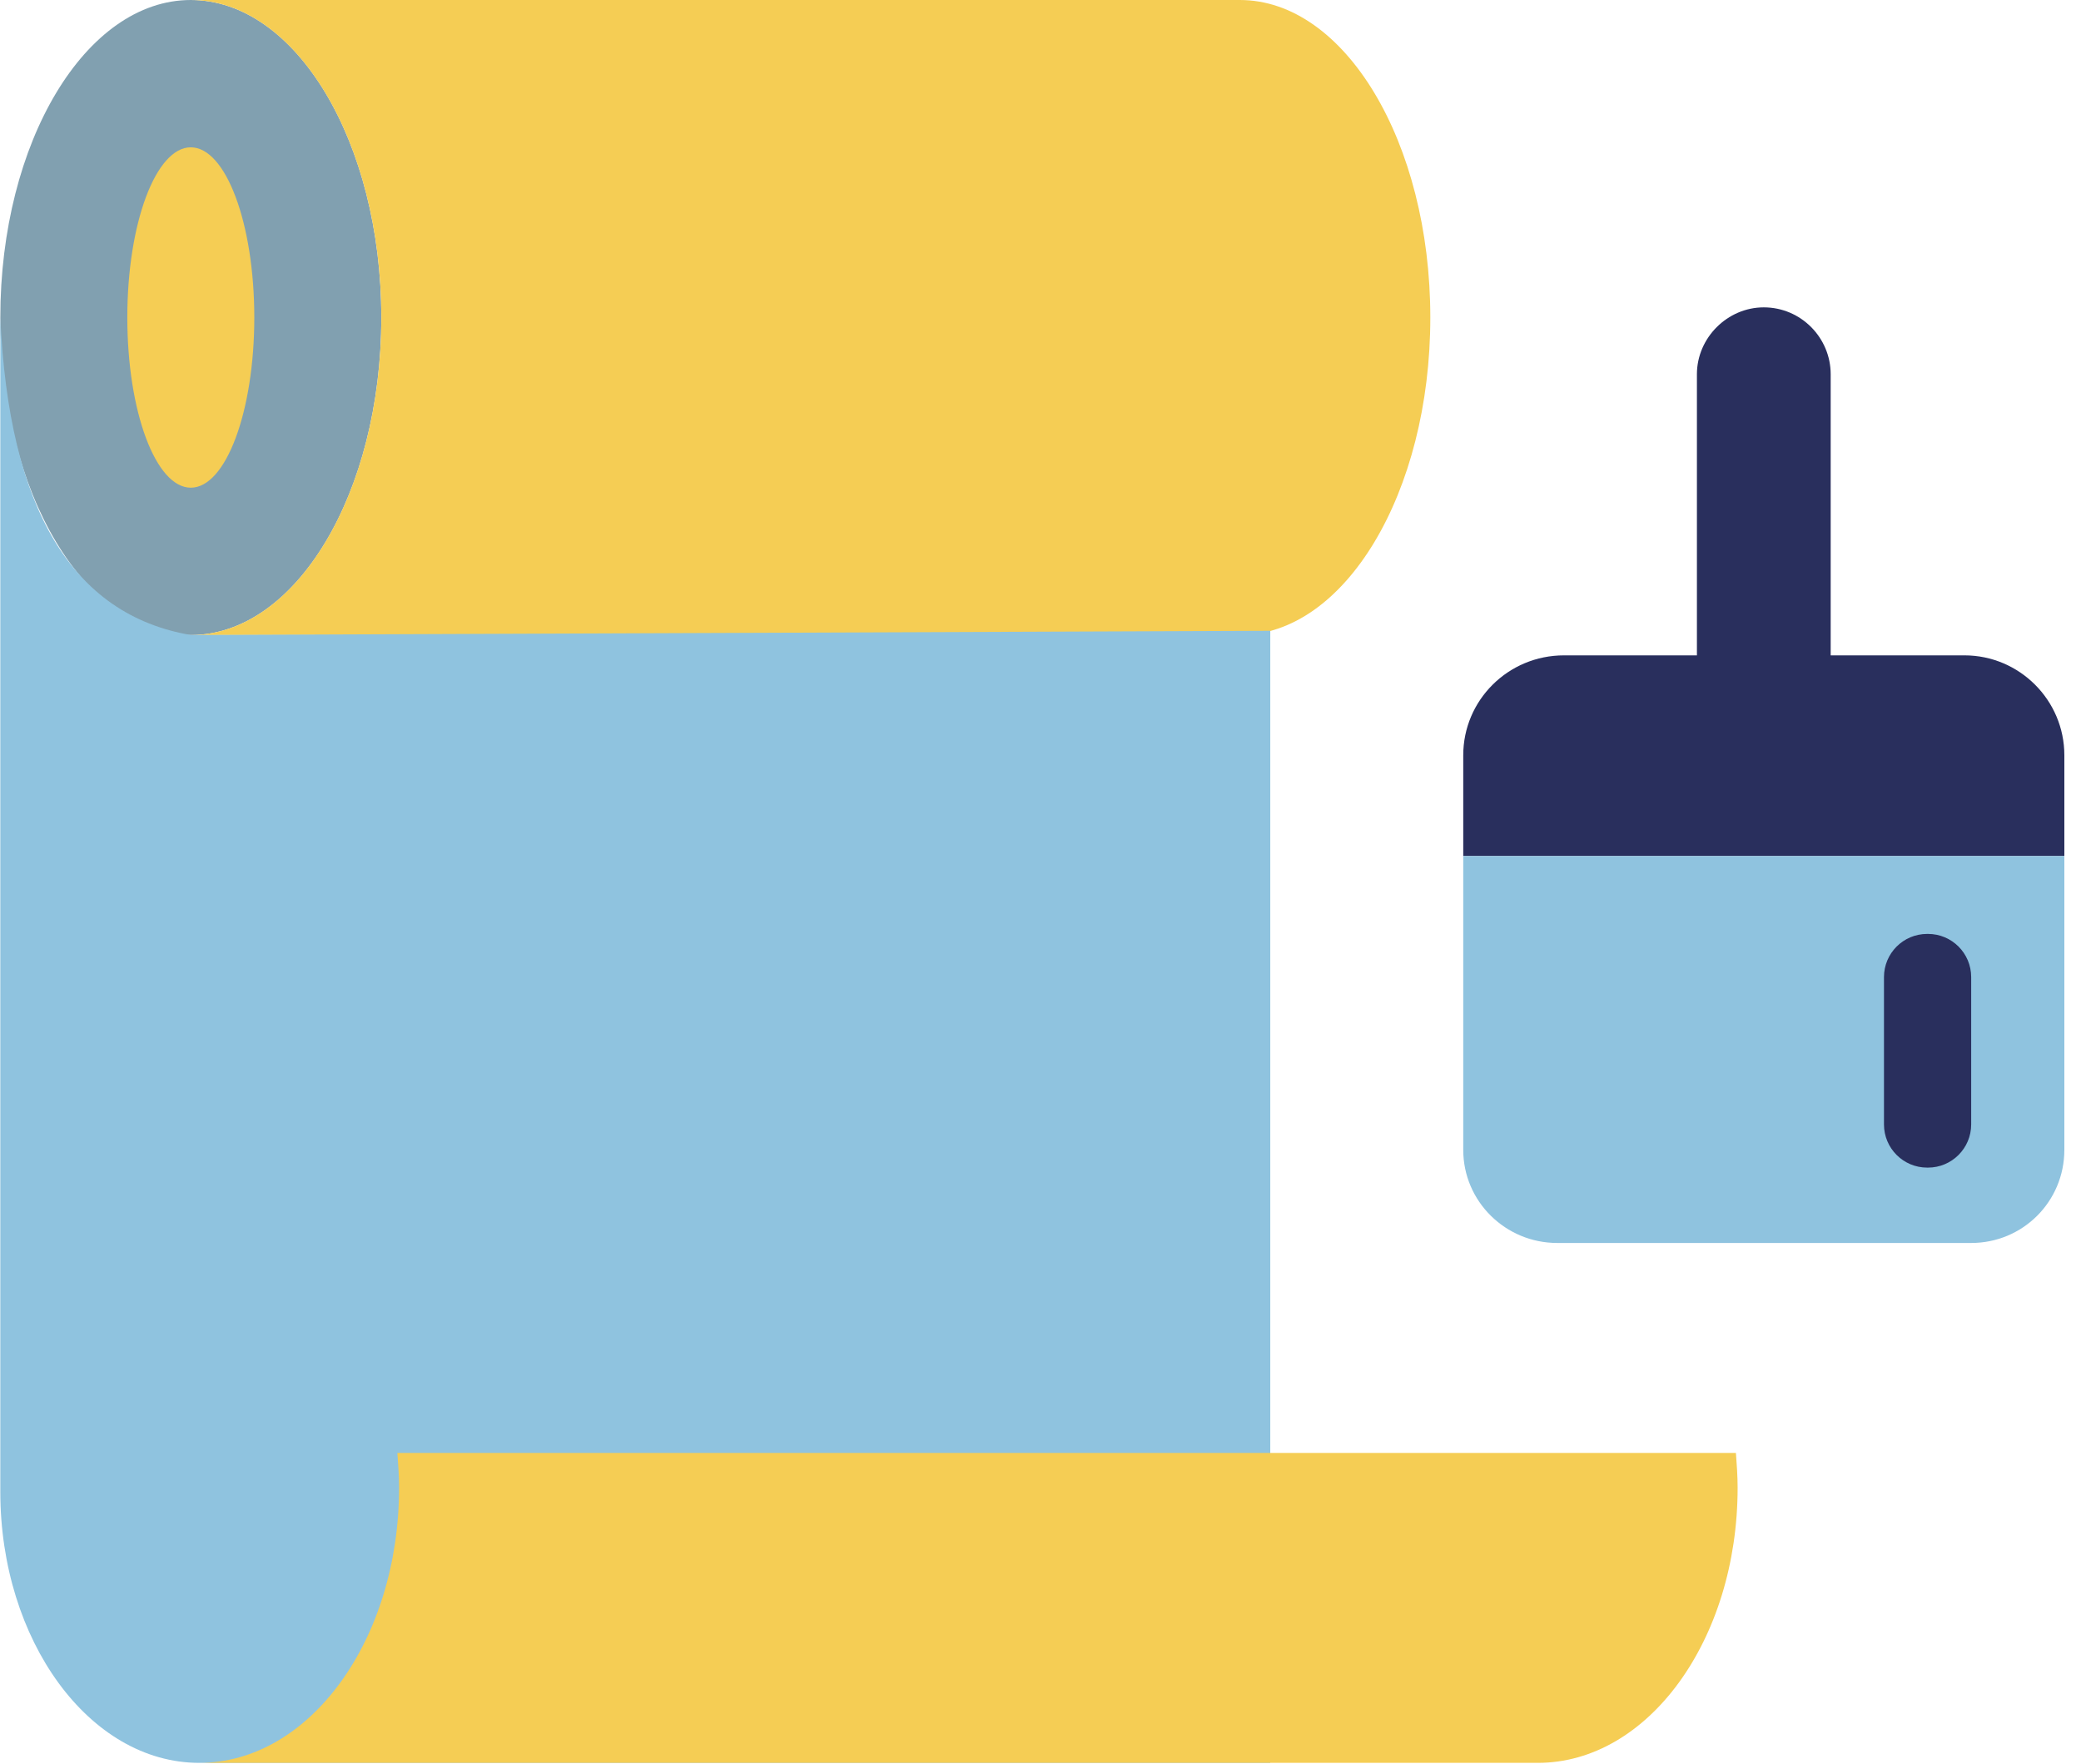 <svg width="118" height="100" viewBox="0 0 118 100" fill="none" xmlns="http://www.w3.org/2000/svg">
<path d="M10.819 36.006C16.785 36.006 21.621 27.946 21.621 18.003C21.621 8.06 16.785 0 10.819 0C4.854 0 0.018 8.06 0.018 18.003C0.018 27.946 4.854 36.006 10.819 36.006Z" fill="#81A0B0"/>
<path d="M10.819 27.652C12.808 27.652 14.42 23.332 14.42 18.003C14.42 12.673 12.808 8.353 10.819 8.353C8.831 8.353 7.219 12.673 7.219 18.003C7.219 23.332 8.831 27.652 10.819 27.652Z" fill="#F5CD54"/>
<path fill-rule="evenodd" clip-rule="evenodd" d="M10.82 36.006H70.302C76.255 36.006 81.104 27.941 81.104 18.003C81.104 8.065 76.255 0 70.302 0H10.82C16.773 0 21.622 8.065 21.622 18.003C21.622 27.941 16.773 36.006 10.82 36.006Z" fill="#F5CD54"/>
<path fill-rule="evenodd" clip-rule="evenodd" d="M72.029 99.952V82.621V35.765L10.819 36.005C4.098 34.853 0.498 28.852 0.018 18.002V84.589C0.018 92.99 5.058 99.952 11.299 99.952H72.029Z" fill="#8FC3DF"/>
<path fill-rule="evenodd" clip-rule="evenodd" d="M11.299 99.952C17.54 99.952 22.629 92.991 22.629 84.35C22.629 83.678 22.581 83.053 22.533 82.381H98.433C98.481 83.053 98.529 83.678 98.529 84.35C98.529 92.991 93.44 99.952 87.199 99.952H11.299Z" fill="#F5CD54"/>
<path fill-rule="evenodd" clip-rule="evenodd" d="M88.684 37.158H96.221V21.219C96.221 19.155 97.949 17.427 100.013 17.427C102.126 17.427 103.806 19.155 103.806 21.219V37.158H111.391C114.512 37.158 117.056 39.702 117.056 42.823V48.536H82.971V42.823C82.971 39.702 85.515 37.158 88.684 37.158Z" fill="#292F5D"/>
<path fill-rule="evenodd" clip-rule="evenodd" d="M82.971 48.536H117.056V65.194C117.056 68.123 114.704 70.475 111.775 70.475H88.3C85.371 70.475 82.971 68.123 82.971 65.194V48.536Z" fill="#8FC3DF"/>
<path d="M109.325 52.952H109.277C107.924 52.952 106.828 54.048 106.828 55.401V63.754C106.828 65.106 107.924 66.202 109.277 66.202H109.325C110.677 66.202 111.773 65.106 111.773 63.754V55.401C111.773 54.048 110.677 52.952 109.325 52.952Z" fill="#292F5D"/>
</svg>
